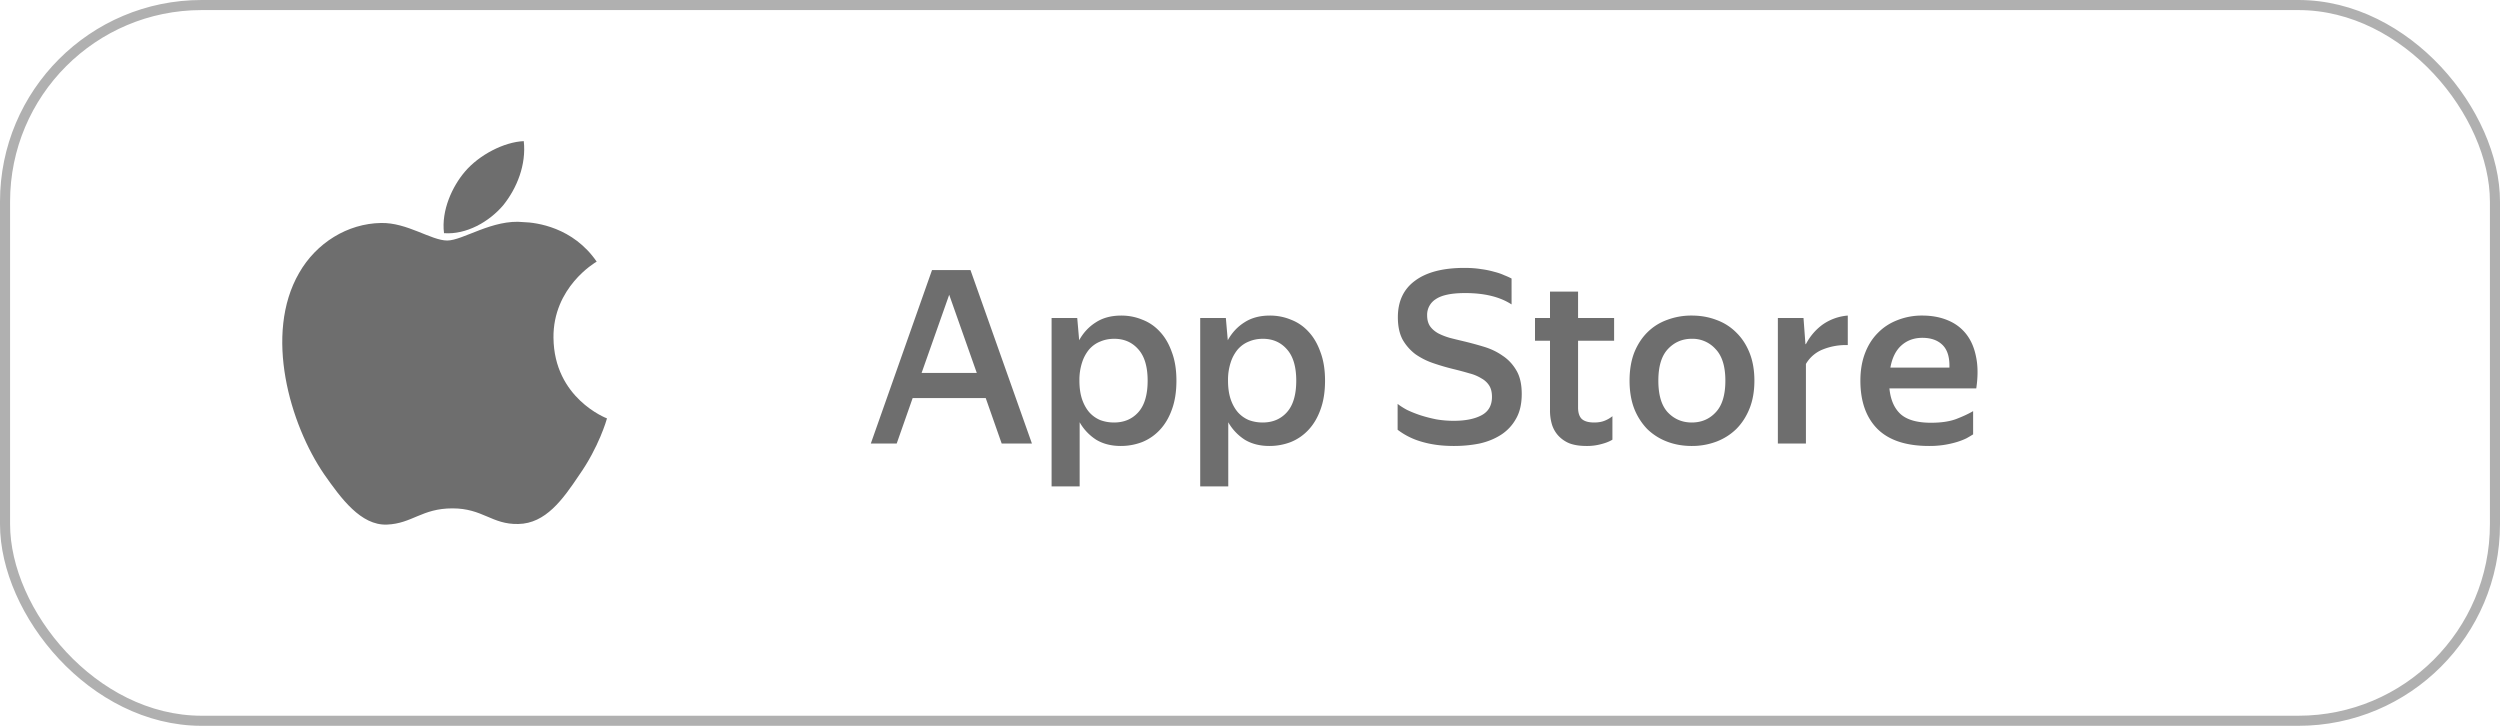 <svg width="124" height="36" fill="none" xmlns="http://www.w3.org/2000/svg"><g clip-path="url(#a)"><rect x=".25" y=".25" width="123.5" height="35.5" rx="9.75" stroke="#B0B0B0" stroke-width=".5"/><path fill-rule="evenodd" clip-rule="evenodd" d="M27.452 16.753c-.023-2.501 2.047-3.718 2.143-3.776-1.173-1.709-2.991-1.942-3.63-1.96-1.526-.162-3.006.913-3.784.913-.793 0-1.99-.898-3.28-.87-1.66.025-3.214.986-4.066 2.48-1.758 3.043-.447 7.516 1.237 9.976.843 1.206 1.827 2.552 3.117 2.504 1.26-.052 1.731-.805 3.253-.805 1.508 0 1.95.805 3.265.775 1.352-.022 2.205-1.21 3.019-2.427.973-1.381 1.364-2.742 1.38-2.811-.032-.011-2.628-1.001-2.654-4" fill="#6E6E6E"/><path fill-rule="evenodd" clip-rule="evenodd" d="M24.965 10.174c.679-.849 1.142-2.002 1.014-3.174-.982.044-2.209.68-2.916 1.51-.626.73-1.184 1.928-1.04 3.055 1.102.082 2.235-.557 2.942-1.391" fill="#6E6E6E"/><path d="M46.228 13.396h1.908L51.184 22h-1.5l-.792-2.256h-3.624L44.476 22h-1.284l3.036-8.604Zm2.22 5.1L47.08 14.62l-1.368 3.876h2.736Zm7.143 3.624c-.472 0-.88-.104-1.224-.312a2.489 2.489 0 0 1-.816-.864v3.18h-1.392v-8.352h1.272l.096 1.104c.208-.376.484-.672.828-.888.344-.224.764-.336 1.26-.336.368 0 .716.068 1.044.204.336.128.628.328.876.6.248.264.444.6.588 1.008.152.4.228.872.228 1.416 0 .552-.076 1.032-.228 1.44-.144.4-.344.736-.6 1.008-.248.264-.54.464-.876.6a2.941 2.941 0 0 1-1.056.192Zm-.336-1.164c.496 0 .896-.168 1.2-.504.312-.344.468-.868.468-1.572 0-.696-.156-1.216-.468-1.56-.304-.344-.7-.516-1.188-.516-.248 0-.476.044-.684.132-.208.08-.392.208-.552.384a1.93 1.93 0 0 0-.36.66 2.771 2.771 0 0 0-.132.9c0 .352.044.66.132.924.088.256.208.472.36.648.152.168.332.296.54.384.216.08.444.12.684.12Zm7.707 1.164c-.472 0-.88-.104-1.224-.312a2.489 2.489 0 0 1-.816-.864v3.18H59.53v-8.352h1.272l.096 1.104c.208-.376.484-.672.828-.888.344-.224.764-.336 1.26-.336.368 0 .716.068 1.044.204.336.128.628.328.876.6.248.264.444.6.588 1.008.152.4.228.872.228 1.416 0 .552-.076 1.032-.228 1.44-.144.4-.344.736-.6 1.008-.248.264-.54.464-.876.6a2.941 2.941 0 0 1-1.056.192Zm-.336-1.164c.496 0 .896-.168 1.2-.504.312-.344.468-.868.468-1.572 0-.696-.156-1.216-.468-1.56-.304-.344-.7-.516-1.188-.516-.248 0-.476.044-.684.132-.208.08-.392.208-.552.384a1.93 1.93 0 0 0-.36.66 2.771 2.771 0 0 0-.132.9c0 .352.044.66.132.924.088.256.208.472.36.648.152.168.332.296.54.384.216.08.444.12.684.12Zm9.504 1.164c-.368 0-.7-.024-.996-.072a4.79 4.79 0 0 1-.792-.192 3.539 3.539 0 0 1-1.02-.54v-1.284c.12.096.276.196.468.3.2.096.42.184.66.264.248.08.512.148.792.204.28.048.568.072.864.072.576 0 1.036-.092 1.38-.276.344-.184.516-.488.516-.912 0-.224-.044-.408-.132-.552a1.045 1.045 0 0 0-.384-.36 2.084 2.084 0 0 0-.6-.252c-.24-.072-.508-.144-.804-.216-.328-.08-.656-.176-.984-.288a3.548 3.548 0 0 1-.888-.444 2.4 2.4 0 0 1-.636-.72c-.16-.296-.24-.668-.24-1.116 0-.792.284-1.396.852-1.812.568-.424 1.384-.636 2.448-.636.312 0 .588.02.828.06a4.4 4.4 0 0 1 .648.132c.192.048.356.104.492.168.144.056.268.112.372.168V15.1c-.576-.376-1.344-.564-2.304-.564-.672 0-1.156.1-1.452.3a.914.914 0 0 0-.432.804c0 .216.048.396.144.54.096.136.228.252.396.348.168.088.36.164.576.228.216.056.444.112.684.168.336.08.676.172 1.02.276.344.104.652.252.924.444.28.184.508.428.684.732.176.296.264.684.264 1.164 0 .496-.096.908-.288 1.236a2.21 2.21 0 0 1-.744.792c-.312.2-.668.344-1.068.432-.4.08-.816.12-1.248.12Zm7.846-.312c-.144.088-.324.16-.54.216a2.623 2.623 0 0 1-.744.096c-.336 0-.62-.044-.852-.132a1.551 1.551 0 0 1-.552-.384 1.454 1.454 0 0 1-.312-.552 2.396 2.396 0 0 1-.096-.684V16.9h-.744v-1.128h.744v-1.308h1.392v1.308h1.788V16.9h-1.788v3.312c0 .256.06.444.18.564.128.12.336.18.624.18.192 0 .36-.028.504-.084.144-.056.276-.132.396-.228v1.164Zm3.934.312c-.44 0-.848-.072-1.224-.216a2.867 2.867 0 0 1-.984-.624 3.091 3.091 0 0 1-.648-1.02c-.152-.4-.228-.86-.228-1.38 0-.52.076-.98.228-1.38.16-.4.376-.736.648-1.008.28-.28.608-.488.984-.624a3.394 3.394 0 0 1 1.224-.216c.44 0 .848.072 1.224.216.376.136.704.344.984.624.28.272.5.608.66 1.008.16.4.24.86.24 1.38 0 .52-.08.98-.24 1.38-.16.4-.38.74-.66 1.02-.28.272-.608.48-.984.624a3.394 3.394 0 0 1-1.224.216Zm0-1.164c.48 0 .876-.168 1.188-.504.32-.336.48-.86.48-1.572 0-.704-.16-1.224-.48-1.56a1.534 1.534 0 0 0-1.188-.516c-.472 0-.868.172-1.188.516-.312.336-.468.856-.468 1.56 0 .712.156 1.236.468 1.572.32.336.716.504 1.188.504Zm7.74-3.84a3.066 3.066 0 0 0-1.236.216 1.69 1.69 0 0 0-.84.72V22h-1.392v-6.228h1.272l.096 1.296h.024c.2-.384.472-.704.816-.96a2.517 2.517 0 0 1 1.26-.456v1.464Zm6.217 4.428c-.088.056-.196.12-.324.192-.128.064-.28.124-.456.18a4.628 4.628 0 0 1-1.404.204c-1.144 0-2-.284-2.568-.852-.56-.568-.84-1.364-.84-2.388 0-.504.076-.956.228-1.356.152-.4.364-.736.636-1.008.272-.28.596-.492.972-.636a3.268 3.268 0 0 1 1.236-.228c.464 0 .88.076 1.248.228.376.152.684.38.924.684.24.304.404.68.492 1.128.096.448.1.972.012 1.572h-4.308c.056.568.244.996.564 1.284.32.28.82.42 1.5.42.496 0 .908-.06 1.236-.18.336-.128.62-.26.852-.396v1.152Zm-2.52-4.788c-.408 0-.752.124-1.032.372s-.464.616-.552 1.104h2.928c.016-.504-.096-.876-.336-1.116-.24-.24-.576-.36-1.008-.36Z" fill="#6E6E6E"/></g><defs><clipPath id="a"><path fill="#fff" d="M0 0h124v36H0z"/></clipPath></defs></svg>
